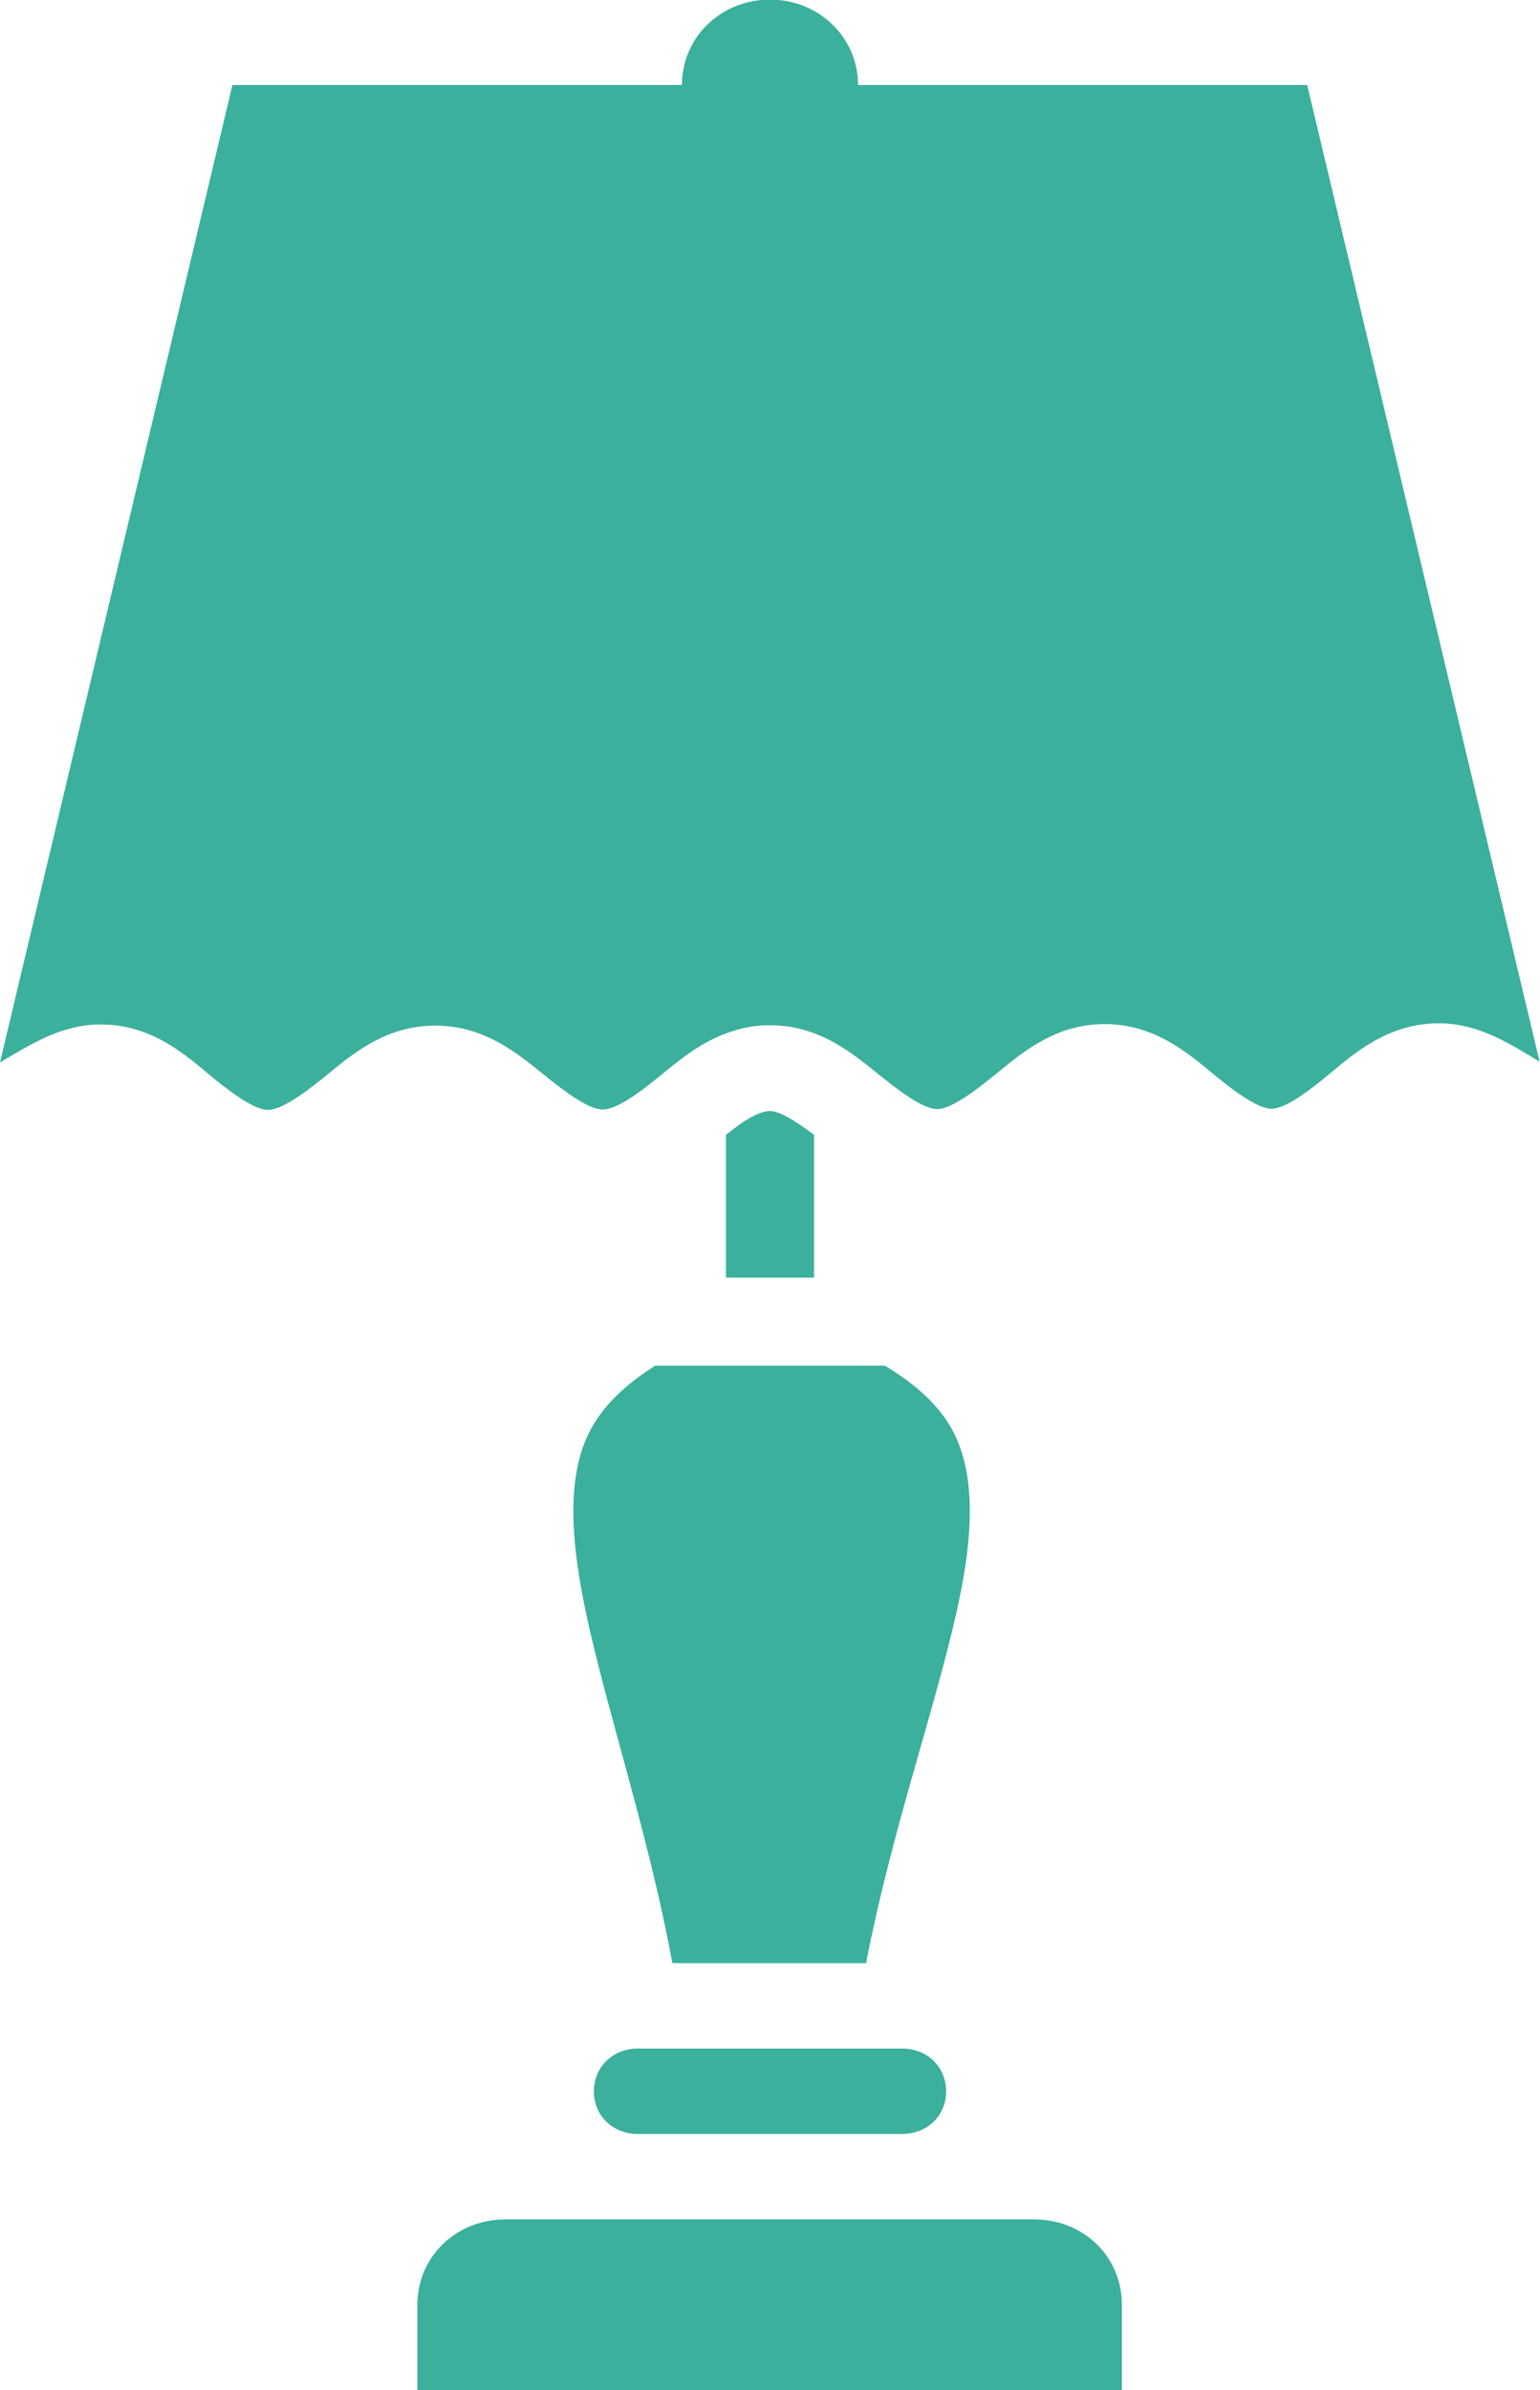<?xml version="1.0" encoding="utf-8"?>
<!-- Generator: Adobe Illustrator 24.0.2, SVG Export Plug-In . SVG Version: 6.00 Build 0)  -->
<svg version="1.1" id="svg4488" xmlns="http://www.w3.org/2000/svg" xmlns:xlink="http://www.w3.org/1999/xlink" x="0px" y="0px"
	 viewBox="-259.4 -19.67 40.22 62.41" style="enable-background:new -259.4 -19.67 40.22 62.41;" xml:space="preserve">
<style type="text/css">
	.st0{fill:#3BB09D;}
</style>
<g>
	<path class="st0" d="M-244.23,18.28c-0.29,0.97-0.24,2.19,0.03,3.64c0.49,2.63,1.69,6.04,2.36,9.67h5.06
		c0.7-3.64,1.95-7.05,2.47-9.68c0.29-1.45,0.33-2.66,0.04-3.62c-0.27-0.9-0.89-1.62-2.02-2.3h-6
		C-243.36,16.67-243.96,17.38-244.23,18.28z"/>
	<path class="st0" d="M-232.4,38.28h-13.8c-1.29,0-2.3,0.98-2.3,2.23v2.23h2.3h13.8h2.3v-2.23C-230.1,39.25-231.1,38.28-232.4,38.28
		z"/>
	<path class="st0" d="M-225.26-17.45h-11.73c0-1.24-1.02-2.23-2.3-2.23c-1.28,0-2.3,0.98-2.3,2.23h-11.74l-6.07,25.52
		c0.79-0.46,1.59-0.99,2.63-0.99c1.36,0,2.24,0.82,2.92,1.38c0.68,0.56,1.16,0.85,1.45,0.85c0.29,0,0.77-0.29,1.45-0.84
		c0.68-0.55,1.56-1.36,2.92-1.36c1.35,0,2.24,0.81,2.92,1.35c0.68,0.55,1.16,0.84,1.45,0.84c0.15,0,0.34-0.07,0.58-0.21
		c0.24-0.14,0.53-0.35,0.87-0.63c0.51-0.41,1.14-0.97,1.99-1.22c0.28-0.09,0.59-0.14,0.93-0.14c1.35,0,2.24,0.81,2.92,1.35
		c0.68,0.55,1.16,0.84,1.45,0.84c0.29,0,0.77-0.3,1.45-0.85c0.68-0.55,1.57-1.37,2.92-1.37c1.36,0,2.24,0.82,2.92,1.37
		c0.34,0.28,0.63,0.49,0.87,0.63c0.24,0.14,0.43,0.21,0.57,0.21c0.29,0,0.76-0.29,1.44-0.85c0.68-0.56,1.57-1.38,2.93-1.38
		c1.04,0,1.84,0.53,2.63,1L-225.26-17.45z"/>
	<path class="st0" d="M-235.88,33.82h-6.86c-0.66,0-1.15,0.48-1.15,1.12c0,0.63,0.49,1.11,1.15,1.11h6.9c0.66,0,1.15-0.48,1.15-1.11
		c0-0.64-0.49-1.12-1.15-1.12H-235.88z"/>
	<path class="st0" d="M-239.29,9.34c-0.15,0-0.34,0.07-0.58,0.21c-0.16,0.09-0.37,0.26-0.57,0.41v3.73h2.3V9.96
		C-238.65,9.58-239.05,9.34-239.29,9.34z"/>
</g>
</svg>
